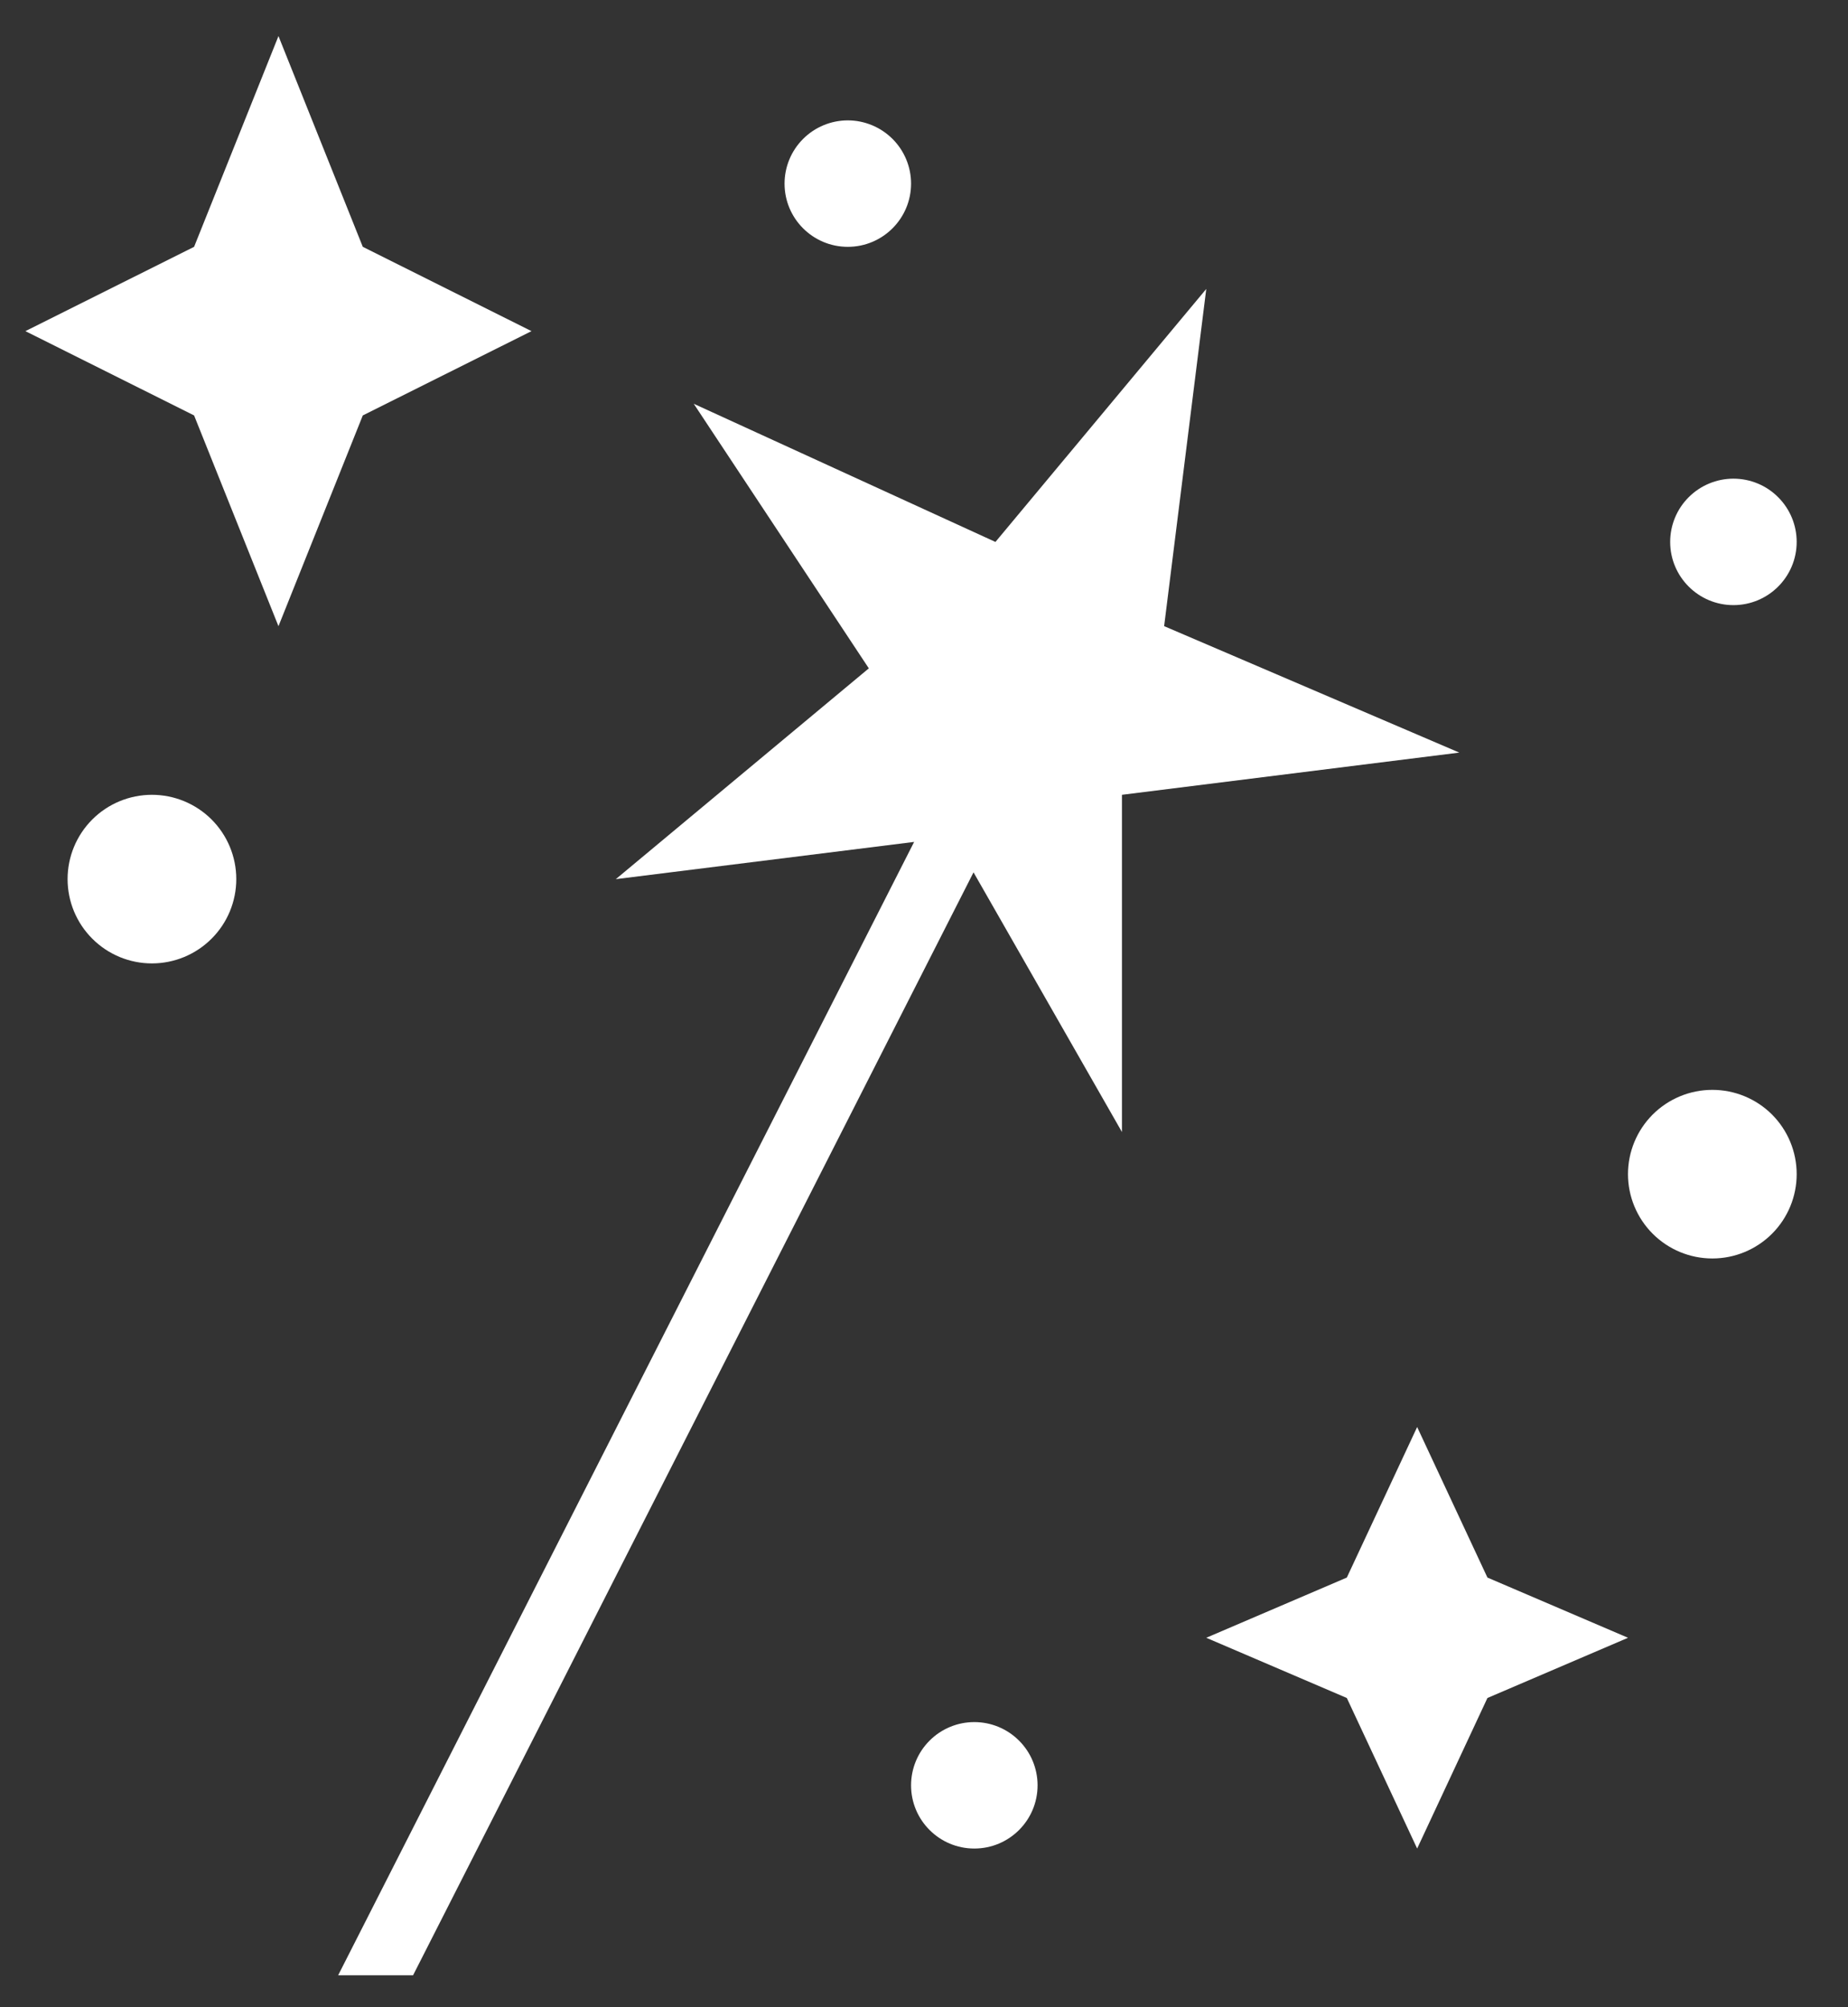 <?xml version="1.0" encoding="UTF-8"?>
<svg width="35px" height="38px" viewBox="0 0 35 38" version="1.1" xmlns="http://www.w3.org/2000/svg" xmlns:xlink="http://www.w3.org/1999/xlink">
    <rect x="0" y="0" width="35" height="38" fill="#333333" stroke="none"/>
    <!-- Generator: Sketch 45.2 (43514) - http://www.bohemiancoding.com/sketch -->
    <title>Group</title>
    <desc>Created with Sketch.</desc>
    <defs></defs>
    <g id="Page-1" stroke="none" stroke-width="1" fill="none" fill-rule="evenodd">
        <g id="noun_magic_733634" transform="translate(-3, 0)" fill="#ffffff">
            <g id="Group" transform="translate(3, 0.233)">
                <polygon id="Shape" points="22.846 5.237 18.853 10.027 13.139 7.411 16.455 12.42 11.663 16.411 17.313 15.706 6.404 37.163 7.823 37.163 18.438 16.282 21.249 21.198 21.249 14.814 27.638 14.015 22.048 11.621"></polygon>
                <polygon id="Shape" points="10.066 6.036 6.871 4.44 5.274 0.45 3.676 4.44 0.481 6.036 3.676 7.632 5.274 11.622 6.871 7.632"></polygon>
                <polygon id="Shape" points="30.834 30.773 28.171 29.633 26.84 26.783 25.508 29.633 22.846 30.773 25.508 31.913 26.84 34.763 28.171 31.913"></polygon>
                <path d="M4.475,16.41 C4.475,16.833 4.307,17.239 4.007,17.538 C3.707,17.838 3.301,18.006 2.877,18.006 C2.454,18.006 2.047,17.838 1.748,17.538 C1.448,17.239 1.28,16.833 1.28,16.41 C1.28,15.987 1.448,15.581 1.748,15.281 C2.047,14.982 2.454,14.814 2.877,14.814 C3.301,14.814 3.707,14.982 4.007,15.281 C4.307,15.581 4.475,15.987 4.475,16.41 L4.475,16.41 Z" id="Shape" fill-rule="nonzero"></path>
                <path d="M34.028,21.996 C34.028,22.419 33.86,22.825 33.561,23.124 C33.261,23.424 32.855,23.592 32.431,23.592 C32.007,23.592 31.601,23.424 31.301,23.124 C31.002,22.825 30.833,22.419 30.833,21.996 C30.833,21.572 31.002,21.167 31.301,20.867 C31.601,20.568 32.007,20.4 32.431,20.4 C32.855,20.4 33.261,20.568 33.561,20.867 C33.86,21.167 34.028,21.572 34.028,21.996 L34.028,21.996 Z" id="Shape" fill-rule="nonzero"></path>
                <path d="M19.651,33.566 C19.651,34.227 19.115,34.763 18.453,34.763 C17.791,34.763 17.255,34.227 17.255,33.566 C17.255,33.249 17.381,32.944 17.606,32.72 C17.83,32.495 18.135,32.369 18.453,32.369 C18.771,32.369 19.075,32.495 19.3,32.72 C19.525,32.944 19.651,33.249 19.651,33.566 L19.651,33.566 Z" id="Shape" fill-rule="nonzero"></path>
                <path d="M17.255,3.243 C17.255,3.904 16.718,4.44 16.057,4.44 C15.395,4.44 14.859,3.904 14.859,3.243 C14.859,2.926 14.985,2.622 15.21,2.397 C15.434,2.173 15.739,2.046 16.057,2.046 C16.374,2.046 16.679,2.173 16.904,2.397 C17.129,2.622 17.255,2.926 17.255,3.243 L17.255,3.243 Z" id="Shape" fill-rule="nonzero"></path>
                <path d="M34.028,10.026 C34.028,10.687 33.492,11.223 32.83,11.223 C32.169,11.223 31.632,10.687 31.632,10.026 C31.632,9.709 31.758,9.404 31.983,9.18 C32.208,8.955 32.513,8.829 32.83,8.829 C33.148,8.829 33.453,8.955 33.677,9.18 C33.902,9.404 34.028,9.709 34.028,10.026 L34.028,10.026 Z" id="Shape" fill-rule="nonzero"></path>
            </g>
        </g>
    </g>
</svg>